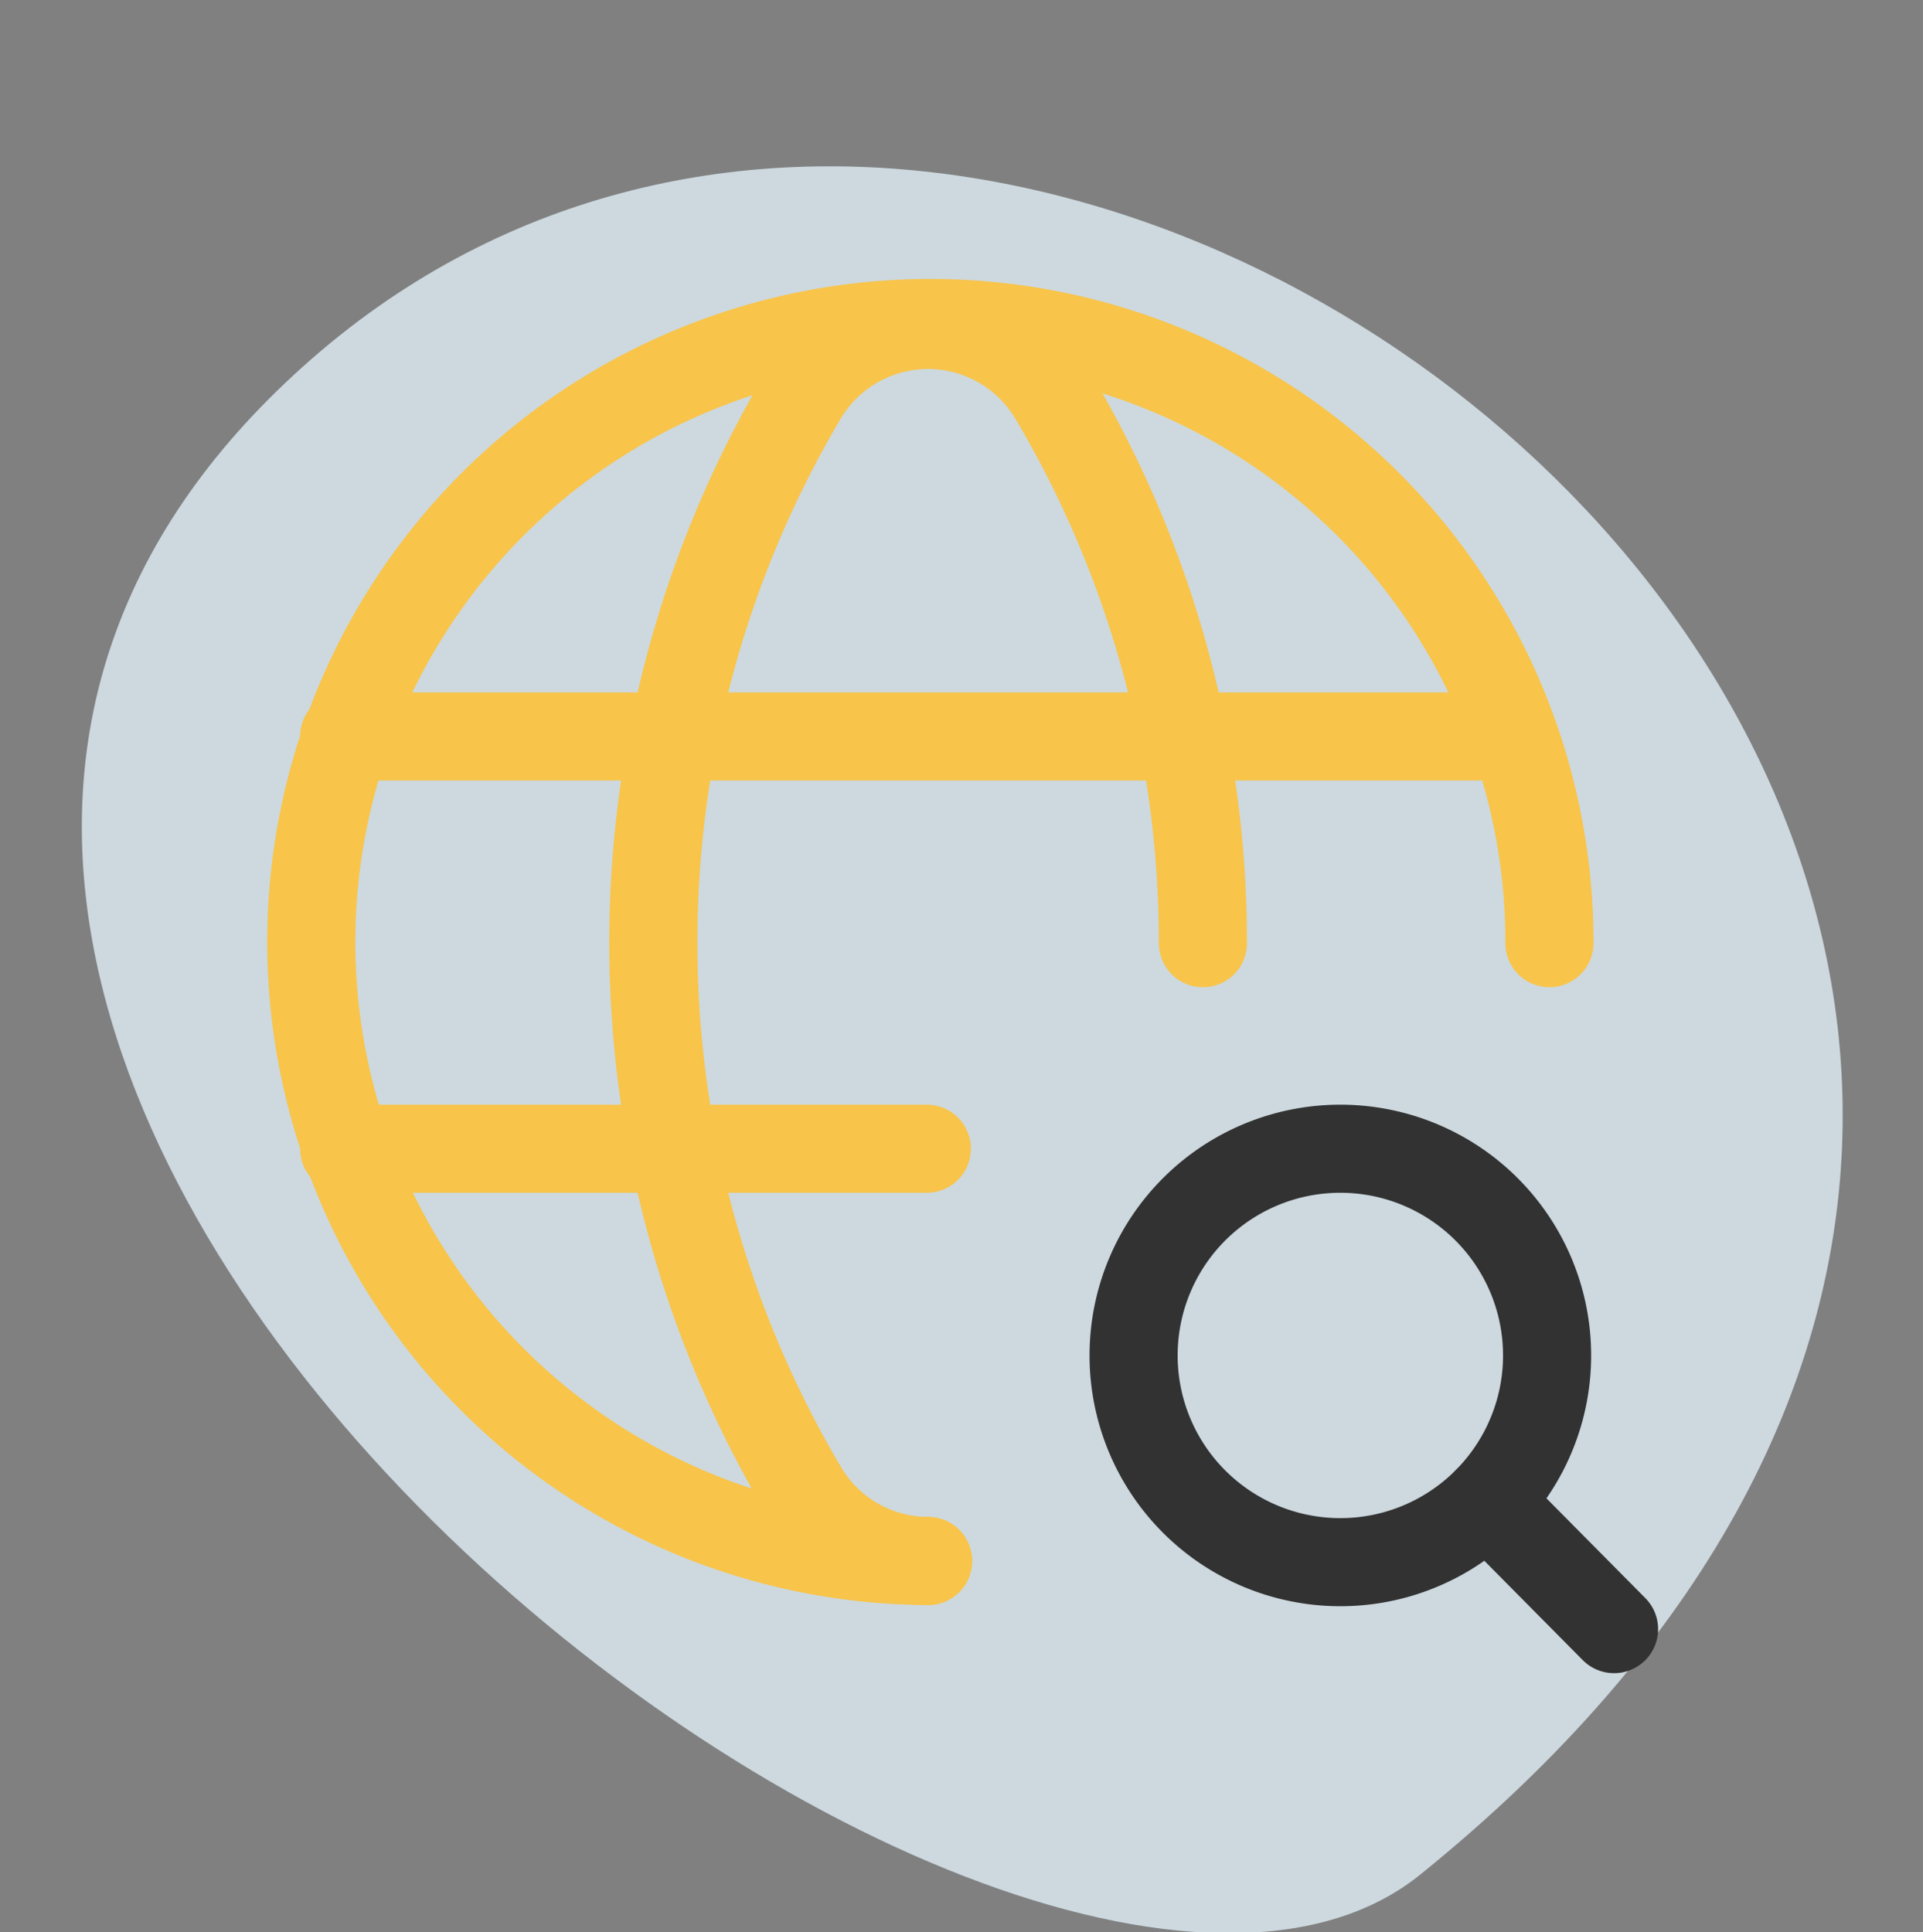 <svg id="Layer_1" data-name="Layer 1" xmlns="http://www.w3.org/2000/svg" viewBox="0 0 16.37 16.45"><rect x="0" y="0" width="16.37" height="16.45" fill="#808080" stroke="none"/><defs><style>.cls-1{fill:#e0eff6;opacity:0.8;}.cls-2,.cls-3,.cls-4{fill:none;}.cls-2{stroke:#f8c44a;}.cls-2,.cls-3{stroke-linecap:round;stroke-linejoin:round;stroke-width:0.75px;}.cls-3{stroke:#323232;}</style></defs><path class="cls-1" d="M15.9,19.77C25.73,11.83,13,1,6.39,6.93S12.42,22.58,15.9,19.77Z" transform="translate(-3.81 -3.81)"/><path class="cls-2" d="M11.71,17.1A5.27,5.27,0,1,1,17,11.84" transform="translate(-3.81 -3.81)"/><line class="cls-2" x1="2.93" y1="6.27" x2="12.86" y2="6.27"/><line class="cls-2" x1="2.93" y1="9.78" x2="7.89" y2="9.78"/><path class="cls-3" d="M17.55,17.68l-1.08-1.09" transform="translate(-3.81 -3.81)"/><path class="cls-3" d="M15.22,13.59a1.76,1.76,0,1,1-1.76,1.75,1.76,1.76,0,0,1,1.76-1.75" transform="translate(-3.81 -3.81)"/><path class="cls-2" d="M14.05,11.84a9.11,9.11,0,0,0-1.27-4.65,1.24,1.24,0,0,0-2.14,0,9.14,9.14,0,0,0,0,9.29,1.24,1.24,0,0,0,1.07.62" transform="translate(-3.81 -3.81)"/><rect class="cls-4" width="16.37" height="16.37"/></svg>